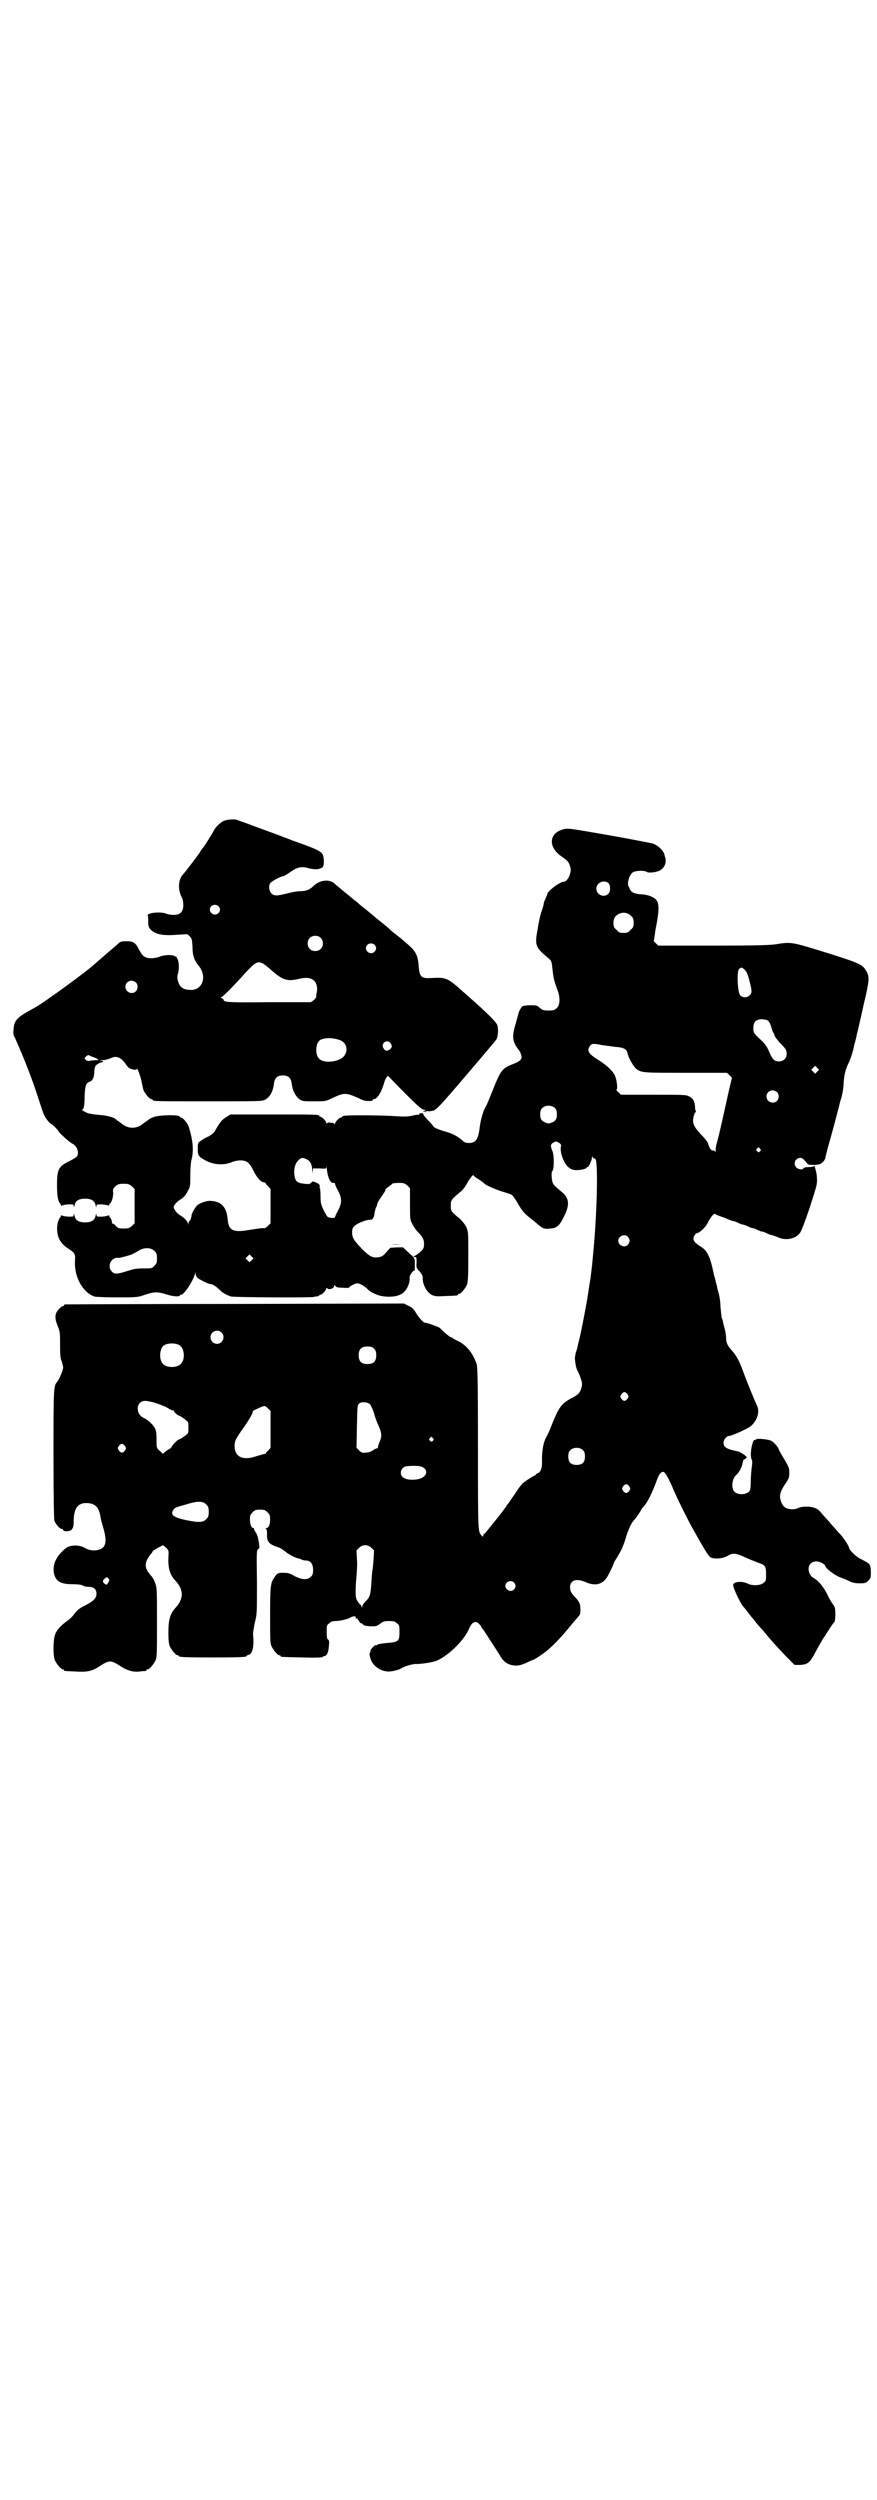 <?xml version="1.0" standalone="no"?>
<!DOCTYPE svg PUBLIC "-//W3C//DTD SVG 20010904//EN"
 "http://www.w3.org/TR/2001/REC-SVG-20010904/DTD/svg10.dtd">
<svg version="1.0" xmlns="http://www.w3.org/2000/svg"
 width="1000pt" height="2850pt" viewBox="0 0 1000 2850"
 preserveAspectRatio="xMidYMid meet">
<g transform="translate(0,2850) scale(0.5,-0.5)"
fill="#000000" stroke="none">
<path d="M512 3829 c-7 -2 -20 -14 -24 -22 -4 -8 -24 -40 -26 -41 -1 -1 -4 -5
-6 -9 -6 -9 -34 -46 -39 -51 -11 -12 -12 -36 -1 -55 1 -3 2 -9 2 -15 0 -15 -7
-22 -22 -22 -5 0 -13 1 -17 3 -13 5 -45 2 -42 -5 1 -1 1 -8 1 -14 0 -10 1 -12
6 -18 12 -11 28 -14 64 -11 l19 1 6 -5 c5 -6 5 -8 6 -24 0 -20 4 -31 15 -44
19 -25 7 -56 -21 -54 -16 1 -23 6 -27 20 -2 7 -2 11 0 18 3 9 2 27 -1 32 -1 1
-2 3 -2 4 0 1 -1 2 -2 2 -2 0 -3 1 -3 1 -5 4 -25 3 -36 -2 -9 -3 -21 -4 -29
-1 -7 3 -10 7 -16 18 -8 16 -13 19 -29 19 -12 0 -14 -1 -20 -7 -6 -5 -35 -30
-59 -51 -17 -14 -52 -40 -80 -60 -12 -8 -25 -18 -30 -21 -10 -7 -15 -10 -35
-21 -25 -14 -32 -22 -33 -40 -1 -9 -1 -14 3 -20 20 -45 40 -95 55 -143 5 -15
10 -31 12 -34 3 -7 13 -19 15 -19 2 0 18 -16 18 -18 0 -2 24 -24 30 -27 11 -5
17 -19 12 -29 -1 -2 -9 -7 -17 -11 -25 -12 -29 -18 -29 -55 0 -25 2 -36 7 -42
2 -2 2 -4 2 -5 -1 -1 1 0 4 1 3 1 10 2 15 2 9 0 10 0 10 -4 0 -3 1 -3 2 2 2
10 9 15 24 15 15 0 22 -5 24 -15 1 -5 2 -5 2 -2 0 4 1 4 10 4 5 0 12 -1 15 -2
3 -1 5 -1 4 0 0 1 0 3 2 4 4 3 8 18 7 26 -1 6 0 8 5 13 6 5 8 6 19 6 11 0 13
-1 19 -6 l6 -6 0 -39 0 -39 -6 -6 c-6 -5 -8 -6 -19 -6 -12 0 -13 1 -18 6 -2 3
-5 5 -7 5 -1 0 -2 2 -2 5 0 3 -2 7 -4 9 -2 2 -2 4 -2 5 1 1 -1 0 -4 -1 -3 -1
-10 -2 -15 -2 -9 0 -10 0 -10 5 0 2 -1 2 -2 -3 -2 -10 -9 -15 -24 -15 -15 0
-22 5 -24 15 -1 5 -2 5 -2 3 0 -5 -1 -5 -10 -5 -5 0 -12 1 -15 2 -3 1 -5 2 -4
1 0 -1 0 -3 -2 -5 -7 -9 -9 -28 -4 -44 4 -11 11 -20 26 -29 12 -8 13 -11 12
-26 -2 -36 17 -71 44 -81 3 -1 24 -2 52 -2 46 0 46 0 64 6 21 7 28 7 48 1 14
-5 31 -6 31 -3 0 1 1 2 3 2 7 0 28 32 32 49 0 3 1 3 1 -1 0 -3 2 -7 5 -10 5
-4 25 -14 30 -14 4 0 12 -5 20 -13 7 -7 16 -12 26 -15 6 -2 186 -3 189 -1 1 1
4 1 7 1 3 1 5 2 5 2 0 1 1 2 3 2 3 0 13 10 13 14 0 2 1 2 2 1 3 -5 16 -1 16 5
0 2 1 2 3 0 1 -3 6 -4 17 -4 7 -1 14 0 14 0 0 3 14 10 19 10 6 0 19 -8 25 -15
2 -2 8 -6 15 -9 16 -8 45 -9 59 -1 12 5 22 25 20 39 0 4 9 17 11 15 1 -2 1 0
1 16 0 12 0 12 -13 24 l-14 13 -14 0 -15 -1 -8 -9 c-9 -11 -14 -13 -27 -13 -9
1 -15 5 -30 20 -18 19 -22 25 -22 37 0 8 1 11 6 15 5 6 29 15 36 14 4 -1 9 6
9 15 1 4 2 9 3 12 2 3 3 6 3 8 0 2 3 7 6 12 12 17 14 21 13 22 0 1 4 4 8 7 4
3 8 6 9 7 1 0 7 1 14 1 11 0 13 -1 19 -6 l6 -6 0 -36 c0 -36 0 -36 6 -47 3 -6
8 -13 11 -16 12 -12 15 -18 15 -28 0 -10 -1 -11 -9 -19 -5 -4 -11 -8 -13 -9
-4 -2 -4 -2 1 -2 4 0 4 -1 4 -13 -1 -12 0 -13 7 -20 5 -6 7 -10 7 -13 -1 -15
8 -33 20 -40 8 -4 11 -4 32 -3 27 1 28 1 28 3 0 1 1 2 3 2 4 0 14 12 18 21 2
6 3 17 3 64 0 57 0 57 -5 68 -3 6 -9 13 -14 18 -21 17 -21 18 -21 30 0 12 0
13 20 30 6 4 12 12 16 19 6 12 16 24 16 20 0 -1 5 -5 12 -9 6 -4 11 -8 12 -9
3 -4 26 -14 42 -19 10 -3 20 -6 22 -8 2 -2 8 -10 13 -19 9 -16 15 -23 29 -34
5 -4 13 -10 17 -14 11 -9 15 -11 28 -9 15 1 21 6 32 29 13 26 11 42 -8 56 -14
12 -15 13 -18 18 -3 6 -4 24 -2 27 5 4 5 36 1 46 -5 12 -5 16 2 20 6 3 6 3 12
0 6 -4 6 -5 5 -10 -2 -13 6 -36 17 -46 5 -4 8 -6 17 -7 11 0 25 3 25 6 0 1 1
2 2 1 2 -1 10 16 10 22 0 4 0 4 2 0 1 -2 2 -3 2 -2 0 1 2 0 4 -2 6 -7 4 -123
-6 -223 -2 -24 -5 -44 -5 -46 0 -2 -3 -16 -5 -32 -4 -28 -18 -100 -22 -114 -1
-4 -2 -9 -3 -12 0 -3 -2 -9 -4 -14 -1 -5 -2 -11 -2 -14 1 -11 3 -23 6 -27 1
-2 5 -10 7 -17 4 -11 4 -14 2 -22 -3 -11 -7 -16 -23 -24 -22 -12 -28 -20 -42
-54 -9 -23 -11 -27 -16 -36 -6 -12 -9 -29 -9 -50 1 -19 -3 -29 -10 -31 -2 -1
-4 -2 -4 -3 0 -1 -1 -2 -2 -2 -2 0 -21 -12 -28 -18 -3 -3 -11 -13 -17 -23 -7
-10 -14 -20 -15 -22 -2 -2 -4 -4 -4 -5 0 -1 -18 -25 -29 -38 -15 -19 -20 -25
-22 -27 -2 0 -3 -3 -3 -4 0 -3 0 -3 -3 -1 -9 11 -9 0 -9 198 0 159 -1 186 -3
194 -9 26 -24 44 -44 53 -6 3 -11 6 -12 7 -1 1 -2 2 -3 1 -1 0 -6 4 -12 9 -5
5 -12 11 -14 13 -6 3 -27 11 -32 11 -4 0 -12 8 -21 22 -5 9 -9 13 -18 17 l-10
5 -385 -1 c-212 0 -386 -1 -387 -1 -2 0 -3 -1 -3 -2 0 -1 -1 -2 -3 -2 -1 0 -5
-3 -9 -7 -9 -10 -10 -19 -3 -37 6 -14 6 -17 6 -45 0 -24 1 -32 4 -37 1 -5 3
-11 3 -14 0 -6 -9 -27 -14 -33 -8 -9 -8 -18 -8 -165 0 -104 1 -145 2 -151 3
-8 12 -19 17 -19 2 0 3 -1 3 -2 0 -5 17 -4 20 1 3 5 4 6 4 21 1 28 10 40 31
39 18 -1 26 -9 30 -30 0 -3 3 -15 7 -28 9 -32 5 -45 -13 -49 -10 -2 -20 -1
-30 5 -10 6 -27 7 -38 2 -7 -3 -19 -15 -25 -25 -9 -14 -10 -32 -4 -44 6 -12
17 -16 40 -16 11 0 19 -1 23 -3 3 -2 9 -3 12 -3 13 0 19 -5 19 -16 0 -10 -7
-17 -27 -27 -12 -6 -17 -10 -23 -18 -4 -6 -13 -15 -20 -19 -14 -11 -22 -20
-25 -31 -4 -12 -4 -47 0 -56 4 -9 14 -21 18 -21 2 0 3 -1 3 -2 0 -2 0 -2 26
-3 25 -2 38 1 52 10 26 17 28 17 54 0 13 -8 27 -12 41 -10 5 1 11 1 13 1 1 1
2 1 2 2 0 1 1 2 3 2 4 0 14 12 18 21 3 7 3 18 3 86 0 72 0 79 -4 89 -3 9 -7
15 -10 18 -1 1 -4 5 -7 9 -8 13 -6 24 8 41 2 2 3 4 3 5 -1 0 5 4 12 8 l12 6 7
-6 c6 -6 6 -6 5 -23 -1 -24 4 -40 17 -53 18 -20 18 -40 0 -60 -13 -14 -17 -27
-17 -57 0 -17 1 -26 3 -31 4 -9 14 -21 18 -21 2 0 3 -1 3 -2 0 -2 11 -3 77 -3
65 0 77 1 77 3 0 1 2 2 5 3 9 2 13 20 10 47 0 4 2 16 4 26 5 19 5 21 5 92 -1
70 -1 74 3 76 3 2 3 4 2 10 -2 16 -4 23 -9 30 -2 3 -3 6 -3 7 1 0 0 1 -1 1 -5
0 -8 9 -8 20 0 9 1 11 6 16 5 5 7 6 17 6 10 0 12 -1 17 -6 5 -5 6 -7 6 -16 0
-12 -3 -20 -9 -20 -2 0 -3 -1 -1 -1 2 -1 3 -4 3 -12 -1 -18 4 -24 26 -31 4 -1
11 -6 15 -9 8 -7 22 -14 29 -16 3 0 7 -2 9 -3 2 -1 7 -2 10 -2 10 0 16 -8 16
-21 0 -9 -1 -12 -5 -16 -8 -8 -21 -7 -38 2 -10 6 -15 7 -24 7 -13 0 -14 0 -21
-10 -9 -13 -10 -18 -10 -86 0 -54 0 -64 3 -71 4 -9 14 -21 18 -21 2 0 3 -1 3
-2 0 -2 2 -2 51 -3 29 -1 45 0 45 1 0 1 1 2 3 2 6 0 10 8 11 22 1 11 1 14 -2
16 -2 1 -3 5 -3 17 0 14 0 16 6 20 4 4 8 5 14 5 10 0 28 4 36 9 6 3 12 2 10
-1 -1 -1 0 -2 2 -2 2 0 3 -1 3 -2 0 -1 2 -3 4 -6 2 -3 4 -4 4 -3 0 1 1 0 3 -2
2 -3 6 -4 17 -5 14 0 15 0 23 6 7 5 9 6 20 6 11 0 14 -1 18 -5 6 -4 6 -6 6
-20 0 -21 -2 -23 -29 -25 -12 -1 -21 -3 -22 -4 0 -1 -1 -2 -2 -1 -2 2 -12 -8
-13 -12 0 -3 -1 -5 -1 -5 -3 0 0 -14 4 -21 7 -12 21 -21 36 -22 7 -1 27 4 31
7 4 4 28 11 34 10 13 0 39 4 48 8 28 13 62 47 73 73 6 15 15 19 23 10 3 -3 5
-6 5 -7 0 -1 1 -3 3 -4 3 -4 26 -40 37 -57 9 -16 15 -21 27 -25 13 -3 20 -2
36 5 8 4 15 7 16 7 1 0 9 5 19 12 18 12 40 34 69 70 9 10 16 19 17 20 2 2 2
14 1 22 -1 5 -4 10 -9 16 -11 11 -14 16 -14 25 0 16 14 21 35 12 22 -10 39 -6
50 12 6 11 15 29 15 32 0 1 5 8 10 17 7 11 12 23 16 36 7 24 14 38 20 44 3 3
16 22 16 23 0 1 2 4 5 7 10 11 20 31 32 64 4 11 9 17 14 16 4 -1 11 -13 21
-36 7 -18 35 -74 44 -90 34 -61 39 -68 45 -70 12 -3 27 -1 37 5 11 7 19 6 42
-5 9 -4 22 -9 27 -11 16 -5 18 -8 18 -26 0 -14 0 -16 -6 -20 -6 -6 -25 -7 -35
-2 -14 7 -34 5 -34 -3 0 -7 16 -41 23 -49 2 -2 6 -7 9 -11 3 -4 7 -9 10 -13 3
-3 7 -8 9 -11 2 -3 7 -8 11 -13 4 -4 10 -11 13 -15 9 -11 33 -38 50 -55 l15
-15 13 0 c17 1 22 5 34 28 6 11 13 24 17 30 18 28 25 39 27 40 1 1 2 9 2 18 0
14 -1 16 -6 23 -3 4 -9 14 -13 23 -7 14 -18 28 -27 34 -2 1 -5 3 -6 4 -5 3 -9
11 -9 19 0 15 16 22 31 13 4 -2 7 -5 7 -6 0 -5 19 -20 33 -26 9 -3 20 -8 24
-10 6 -3 13 -4 22 -4 12 0 14 1 19 6 6 6 6 7 6 21 -1 17 -1 17 -22 28 -13 6
-28 22 -28 27 0 3 -13 23 -20 30 -4 4 -12 14 -19 21 -6 8 -13 15 -14 16 -1 1
-5 6 -9 10 -3 5 -10 11 -14 12 -9 5 -31 5 -39 1 -7 -4 -19 -4 -27 -1 -7 3 -11
9 -14 19 -3 11 0 21 11 37 8 12 9 14 9 25 0 11 -1 13 -12 32 -7 11 -12 21 -12
21 0 4 -11 17 -17 20 -9 4 -35 6 -35 3 0 -1 -1 -2 -2 -1 -6 4 -13 -35 -8 -44
2 -4 2 -8 0 -21 -1 -10 -2 -24 -2 -32 0 -12 -1 -17 -3 -20 -8 -9 -28 -9 -35 0
-7 8 -4 29 4 36 7 6 14 19 15 26 1 5 2 9 3 10 1 0 3 1 5 3 3 2 3 3 -5 9 -5 3
-11 7 -14 7 -25 5 -32 9 -32 20 0 6 7 15 12 15 7 0 44 17 51 23 15 14 20 33
13 47 -4 8 -21 49 -32 79 -8 22 -15 35 -26 47 -9 10 -12 17 -12 26 0 4 -1 14
-3 21 -2 8 -4 15 -4 16 0 1 -1 6 -3 10 -1 5 -2 16 -3 26 0 10 -2 23 -4 30 -2
7 -4 14 -4 17 -1 3 -3 10 -4 16 -2 6 -4 13 -4 15 -8 38 -15 51 -31 60 -14 9
-17 15 -13 23 2 3 4 6 5 6 6 0 21 13 26 24 7 14 15 23 17 20 1 -1 8 -4 14 -6
7 -2 15 -6 18 -7 4 -2 8 -3 9 -3 2 0 7 -2 11 -4 4 -2 9 -4 11 -4 2 0 7 -2 11
-4 4 -2 9 -4 11 -4 2 0 7 -2 11 -4 4 -2 9 -4 11 -4 2 0 7 -2 11 -4 4 -2 9 -4
11 -4 1 0 6 -2 12 -4 19 -10 43 -5 53 10 3 4 13 31 22 58 15 47 17 52 16 65 0
8 -2 17 -3 20 -1 3 -2 7 -2 8 0 1 -1 1 -2 0 -1 -1 -7 -2 -13 -2 -5 0 -10 -1
-11 -3 -1 -4 -12 -2 -16 2 -8 9 -2 22 9 22 5 0 7 -2 17 -14 2 -2 6 -2 16 -2
12 1 14 2 19 7 3 3 5 7 5 8 0 2 5 22 12 46 10 36 18 67 21 79 0 2 3 10 5 18 2
8 4 22 4 30 1 16 4 31 13 48 4 10 8 22 10 32 0 2 2 9 4 16 2 7 3 15 4 17 1 5
7 30 9 39 1 4 5 24 10 44 9 41 9 47 -1 62 -7 11 -18 16 -92 39 -75 23 -76 24
-112 18 -16 -2 -42 -3 -144 -3 l-124 0 -5 5 -5 5 4 27 c11 56 9 67 -10 75 -6
3 -17 5 -24 5 -14 1 -22 5 -24 11 -1 1 -2 5 -4 8 -3 7 2 25 10 31 6 4 27 5 32
1 4 -3 23 -1 31 4 11 7 15 20 10 32 0 2 -1 3 -1 4 -2 9 -15 21 -27 25 -5 1
-50 10 -101 19 -92 16 -92 16 -103 13 -33 -9 -34 -41 -3 -62 13 -9 16 -12 19
-22 2 -7 2 -11 0 -17 -2 -9 -9 -18 -13 -18 -10 0 -39 -22 -39 -29 0 -1 -2 -5
-4 -10 -2 -4 -4 -9 -4 -11 0 -2 -2 -10 -5 -18 -3 -8 -7 -27 -9 -41 -7 -37 -5
-41 25 -66 7 -6 7 -7 9 -25 2 -19 3 -25 12 -49 6 -17 5 -34 -3 -40 -4 -4 -7
-5 -18 -5 -11 0 -14 1 -20 6 -6 6 -8 6 -21 6 -8 0 -16 -1 -18 -2 -2 0 -8 -11
-9 -14 0 -1 -3 -12 -7 -26 -9 -30 -8 -40 7 -60 3 -3 5 -9 6 -13 2 -8 -3 -13
-19 -19 -25 -10 -28 -13 -48 -64 -7 -17 -13 -32 -14 -33 -5 -6 -12 -30 -14
-47 -3 -27 -9 -36 -24 -36 -8 0 -11 1 -17 7 -11 9 -20 14 -37 19 -15 4 -28 10
-28 12 0 1 -5 7 -12 14 -7 7 -11 13 -11 14 1 1 -1 2 -4 2 -3 0 -5 -1 -5 -2 0
-1 -1 -2 -1 -2 -1 1 -8 0 -16 -2 -10 -2 -19 -2 -35 -1 -22 2 -109 3 -118 1 -4
0 -6 -2 -6 -2 0 -1 -1 -2 -3 -2 -3 0 -13 -10 -13 -14 0 -2 0 -2 -2 0 -1 1 -2
2 -3 2 -1 0 -3 0 -4 0 -5 1 -8 1 -9 -1 -1 -1 -2 -1 -2 1 0 4 -10 14 -14 14 -1
0 -2 1 -2 2 0 3 -12 3 -107 3 l-96 0 -9 -6 c-9 -5 -15 -12 -26 -32 -2 -4 -8
-8 -14 -12 -6 -2 -14 -7 -18 -10 -6 -4 -7 -5 -7 -18 0 -16 1 -18 20 -28 18 -9
40 -10 57 -3 11 5 27 6 35 1 4 -2 9 -8 15 -20 8 -17 18 -27 25 -27 2 0 3 -1 3
-2 0 -1 2 -4 6 -7 l5 -6 0 -39 0 -39 -6 -6 c-5 -5 -7 -6 -12 -5 -3 0 -16 -2
-29 -4 -39 -7 -49 -2 -51 26 -3 27 -15 39 -39 40 -7 1 -25 -5 -30 -10 -4 -3
-12 -17 -13 -22 -1 -9 -4 -14 -5 -14 -1 0 -2 -2 -2 -5 -1 -5 -1 -6 -1 -1 -2 6
-8 13 -18 19 -5 3 -10 8 -12 12 -4 6 -4 7 0 13 2 3 8 9 14 12 7 5 11 10 15 18
6 10 6 13 6 36 0 15 1 30 3 37 5 19 3 43 -6 72 -2 9 -14 23 -18 23 -2 0 -3 1
-3 2 0 5 -48 4 -60 -1 -5 -2 -9 -4 -10 -5 -1 0 -2 -2 -4 -3 -2 -1 -7 -5 -11
-8 -14 -11 -32 -11 -46 0 -4 3 -9 7 -11 8 -2 1 -3 3 -4 3 -3 4 -20 9 -38 10
-12 1 -23 3 -26 4 -9 4 -15 8 -13 8 4 0 6 9 6 32 1 22 3 29 12 32 6 2 9 8 10
20 0 6 1 12 2 14 1 4 11 10 16 10 2 0 3 1 2 2 -1 1 -3 1 -5 1 -1 -1 -2 -1 -2
0 1 1 6 2 10 2 5 1 11 3 14 4 13 7 24 3 36 -15 5 -7 8 -9 18 -11 4 0 6 0 6 2
0 6 10 -21 11 -30 1 -5 3 -14 4 -18 4 -9 14 -21 18 -21 2 0 3 -1 3 -2 0 -3 13
-3 130 -3 116 0 120 0 127 4 11 6 18 19 20 38 2 12 8 17 20 17 12 0 18 -5 20
-17 2 -18 9 -31 19 -38 6 -4 10 -4 33 -4 25 0 26 0 40 7 28 13 31 13 59 1 14
-7 17 -8 32 -7 1 1 2 1 2 2 0 1 1 2 3 2 7 0 17 16 23 37 2 9 9 19 10 15 1 -1
18 -19 38 -39 26 -26 38 -37 42 -37 2 0 4 -1 4 -2 0 -1 -2 -1 -3 -1 -3 1 -3 1
-1 -1 1 -1 4 -1 6 0 2 1 4 1 6 0 1 0 6 1 11 2 7 3 16 12 73 79 36 42 68 80 70
83 4 8 5 24 2 33 -3 7 -20 25 -69 68 -46 41 -45 41 -84 39 -20 -1 -24 3 -26
25 -2 29 -7 37 -31 57 -5 4 -10 9 -13 11 -2 2 -7 5 -10 8 -3 2 -8 6 -11 9 -6
6 -11 10 -25 21 -5 4 -11 9 -13 11 -1 1 -9 7 -17 14 -8 6 -14 11 -15 12 -1 1
-5 5 -11 9 -5 4 -11 9 -13 11 -3 2 -27 22 -35 29 -12 9 -33 6 -46 -7 -9 -9
-18 -12 -32 -12 -5 0 -17 -2 -28 -5 -24 -6 -30 -6 -36 0 -5 5 -7 16 -3 23 2 4
24 16 29 16 2 0 9 4 16 9 17 12 25 14 41 10 6 -2 15 -3 19 -3 7 0 18 5 16 7
-1 0 -1 1 0 1 2 0 2 17 0 23 -3 10 -14 15 -71 35 -9 4 -19 7 -21 8 -4 2 -13 5
-70 26 -15 6 -30 11 -33 12 -5 3 -21 2 -30 -1z m875 -142 c5 -4 6 -18 1 -24
-9 -11 -28 -4 -28 11 0 13 16 21 27 13z m-889 -53 c5 -5 5 -11 0 -16 -10 -10
-27 5 -16 16 4 4 12 4 16 0z m941 -22 c5 -5 6 -7 6 -16 0 -9 -1 -11 -7 -16 -5
-6 -7 -7 -16 -7 -9 0 -11 1 -16 7 -6 5 -7 7 -7 16 0 7 2 11 4 14 10 11 26 12
36 2z m-708 -50 c7 -6 7 -19 1 -25 -6 -7 -19 -7 -25 -1 -7 6 -7 19 -1 25 6 7
19 7 25 1z m123 -16 c5 -5 5 -11 0 -16 -10 -10 -27 5 -16 16 4 4 12 4 16 0z
m-256 -42 c3 -1 13 -9 22 -17 25 -22 36 -25 61 -19 16 4 27 3 34 -3 7 -5 10
-18 7 -29 -1 -5 -1 -9 -1 -10 0 0 -2 -3 -5 -6 l-7 -5 -94 0 c-93 -1 -105 0
-105 5 0 1 -2 3 -4 4 -3 1 -4 2 -2 2 3 0 25 22 53 53 24 26 29 30 41 25z
m1099 -14 c5 -4 8 -9 13 -30 5 -19 5 -24 0 -29 -6 -6 -16 -7 -22 0 -6 6 -8 53
-3 59 4 5 7 5 12 0z m-1387 -30 c5 -5 5 -15 0 -20 -9 -9 -24 -2 -24 10 0 8 6
14 14 14 3 0 8 -2 10 -4z m1441 -87 c3 -2 6 -8 8 -15 2 -7 4 -13 5 -13 1 -1 2
-3 2 -5 0 -2 5 -9 11 -16 15 -15 17 -18 17 -27 0 -10 -7 -17 -18 -17 -10 0
-14 4 -22 22 -5 12 -9 18 -21 29 -15 14 -15 15 -15 25 0 14 6 20 19 20 6 0 12
-1 14 -3z m-977 -44 c15 -5 21 -21 12 -35 -9 -15 -47 -20 -58 -8 -9 8 -9 32 0
41 7 7 28 8 46 2z m117 -8 c4 -6 3 -11 -4 -15 -6 -3 -9 -2 -13 5 -6 11 10 21
17 10z m483 -4 c8 -1 22 -3 30 -4 18 -1 25 -5 27 -14 2 -11 14 -31 20 -36 12
-9 15 -9 113 -9 l94 0 6 -6 c3 -3 6 -6 5 -6 0 -1 -6 -24 -12 -52 -6 -28 -13
-58 -15 -67 -2 -9 -5 -21 -7 -28 -2 -6 -3 -14 -3 -18 0 -3 -1 -5 -1 -3 -1 2
-3 3 -5 3 -4 -1 -8 5 -11 15 0 3 -8 13 -16 21 -17 18 -21 27 -17 42 1 5 3 9 4
9 1 0 2 1 1 2 -1 1 -2 6 -2 11 -1 13 -5 19 -13 23 -7 4 -12 4 -82 4 l-74 0 -6
6 c-4 3 -5 6 -4 6 3 0 1 20 -3 30 -4 11 -20 26 -38 37 -23 14 -28 22 -19 33 4
5 8 5 28 1z m-1159 -28 c10 -4 12 -7 5 -6 -3 0 -8 -1 -13 -1 -6 -2 -8 -1 -11
1 -4 4 -4 4 0 8 3 3 6 4 7 3 1 -1 6 -3 12 -5z m1649 -32 l-5 -5 -4 4 -5 5 4 4
5 5 4 -4 5 -5 -4 -4z m-92 -47 c5 -5 5 -15 0 -20 -9 -9 -24 -2 -24 10 0 8 6
14 14 14 3 0 8 -2 10 -4z m-506 -37 c3 -3 4 -7 4 -14 0 -11 -3 -15 -13 -19 -6
-2 -8 -2 -14 1 -9 4 -11 8 -11 18 0 7 1 11 4 14 7 8 23 8 30 0z m467 -92 c3
-3 3 -3 0 -6 -3 -3 -3 -3 -6 0 -3 2 -3 3 -1 6 4 4 4 4 7 0z m-1034 -24 c9 -4
13 -13 13 -26 1 -9 1 -9 1 -2 l1 7 15 0 c15 -1 15 -1 15 4 0 3 1 -2 2 -10 2
-16 8 -28 14 -27 2 0 4 0 4 -2 0 -2 3 -9 7 -16 9 -17 9 -27 0 -45 -4 -7 -7
-14 -7 -15 0 -3 -12 -2 -16 0 -2 1 -6 8 -10 16 -6 13 -7 16 -7 31 0 10 -1 18
-1 18 -1 0 -1 2 -1 4 1 4 -1 7 -9 10 -6 3 -7 3 -11 -1 -3 -3 -5 -3 -15 -2 -18
2 -21 6 -23 23 -1 13 3 25 10 31 6 6 9 6 18 2z m733 -177 c5 -6 5 -12 0 -18
-7 -8 -22 -2 -22 9 0 11 15 17 22 9z m-1080 -32 c5 -5 6 -7 6 -17 0 -10 -1
-12 -6 -17 -5 -6 -6 -6 -25 -6 -16 0 -21 -1 -37 -6 -22 -7 -29 -8 -35 -1 -12
12 -1 34 16 31 3 0 26 6 32 9 3 2 10 5 14 8 12 7 27 7 35 -1z m222 -21 l-5 -5
-4 4 -5 5 4 4 5 5 4 -4 5 -5 -4 -4z m-69 -165 c10 -9 3 -26 -10 -26 -8 0 -15
7 -15 15 0 13 16 20 25 11z m-96 -29 c12 -7 14 -33 3 -43 -8 -9 -32 -9 -40 0
-9 8 -9 32 0 41 7 7 27 8 37 2z m444 -8 c4 -4 5 -7 5 -15 0 -14 -6 -20 -20
-20 -14 0 -20 6 -20 20 0 14 6 20 20 20 8 0 11 -1 15 -5z m578 -104 c3 -5 3
-5 0 -10 -2 -3 -5 -5 -7 -5 -2 0 -5 2 -7 5 -3 5 -3 5 0 10 2 3 5 5 7 5 2 0 5
-2 7 -5z m-1076 -20 c10 -3 22 -8 27 -11 5 -3 10 -6 13 -6 2 0 3 -1 2 -2 -1
-1 9 -10 12 -10 2 0 19 -12 20 -15 1 -4 1 -20 0 -24 -1 -3 -18 -15 -21 -15 -3
0 -18 -16 -17 -18 0 0 -2 -2 -5 -4 -3 -1 -7 -4 -10 -7 -3 -2 -5 -4 -6 -3 0 1
-3 4 -7 7 -6 6 -6 6 -6 25 0 14 -1 21 -4 26 -4 8 -16 19 -25 23 -20 9 -18 39
3 39 4 0 15 -2 24 -5z m489 -3 c2 -3 6 -11 9 -20 2 -9 7 -22 11 -30 7 -17 7
-24 1 -37 -2 -6 -4 -11 -3 -12 0 0 0 -1 -2 -1 -1 0 -6 -2 -10 -5 -4 -3 -11 -5
-16 -5 -7 -1 -10 0 -15 5 l-6 6 1 49 c1 47 1 48 5 52 6 5 20 3 25 -2z m-227
-57 l0 -42 -5 -6 c-4 -3 -6 -6 -6 -7 0 -1 -2 -1 -4 -1 -2 -1 -10 -3 -17 -5
-31 -11 -50 -2 -50 23 0 12 2 16 22 44 13 19 22 35 19 35 -2 0 14 8 22 11 6 2
7 2 13 -4 l6 -6 0 -42z m370 -20 c3 -3 3 -3 0 -6 -3 -3 -3 -3 -6 0 -3 2 -3 3
-1 6 4 4 4 4 7 0z m-702 -18 c3 -5 3 -5 0 -10 -2 -3 -5 -5 -7 -5 -2 0 -5 2 -7
5 -3 5 -3 5 0 10 2 3 5 5 7 5 2 0 5 -2 7 -5z m1045 -10 c3 -3 4 -7 4 -14 0
-13 -6 -19 -19 -19 -13 0 -19 6 -19 19 0 7 1 11 4 14 7 8 23 8 30 0z m-369
-37 c19 -7 12 -26 -10 -29 -23 -3 -37 3 -37 15 0 6 3 10 9 14 5 2 31 3 38 0z
m474 -45 c3 -5 3 -5 0 -10 -2 -3 -5 -5 -7 -5 -2 0 -5 2 -7 5 -3 5 -3 5 0 10 2
3 5 5 7 5 2 0 5 -2 7 -5z m-965 -41 c5 -5 6 -7 6 -17 0 -10 -1 -12 -6 -17 -7
-7 -16 -8 -45 -2 -29 6 -37 12 -30 23 4 6 5 6 30 13 25 8 38 8 45 0z m377 -99
l6 -6 -1 -20 c-1 -11 -2 -21 -2 -22 -1 -1 -2 -15 -3 -30 -2 -30 -3 -34 -14
-45 -4 -4 -7 -9 -7 -11 0 -3 -1 -3 -2 1 -1 3 -2 4 -2 3 0 -1 -2 2 -5 6 -5 7
-6 10 -6 25 0 9 1 25 2 35 1 10 2 27 1 38 l-1 20 6 6 c8 8 19 8 28 0z m-600
-70 c3 -3 3 -4 0 -9 -3 -5 -4 -6 -7 -4 -6 4 -7 8 -2 12 6 5 6 5 9 1z m925 -9
c5 -5 5 -11 0 -16 -10 -10 -27 5 -16 16 4 4 12 4 16 0z"/>
<path d="M894 2863 c4 -1 12 -1 17 0 4 0 0 0 -9 0 -9 0 -13 0 -8 0z"/>
</g>
</svg>
